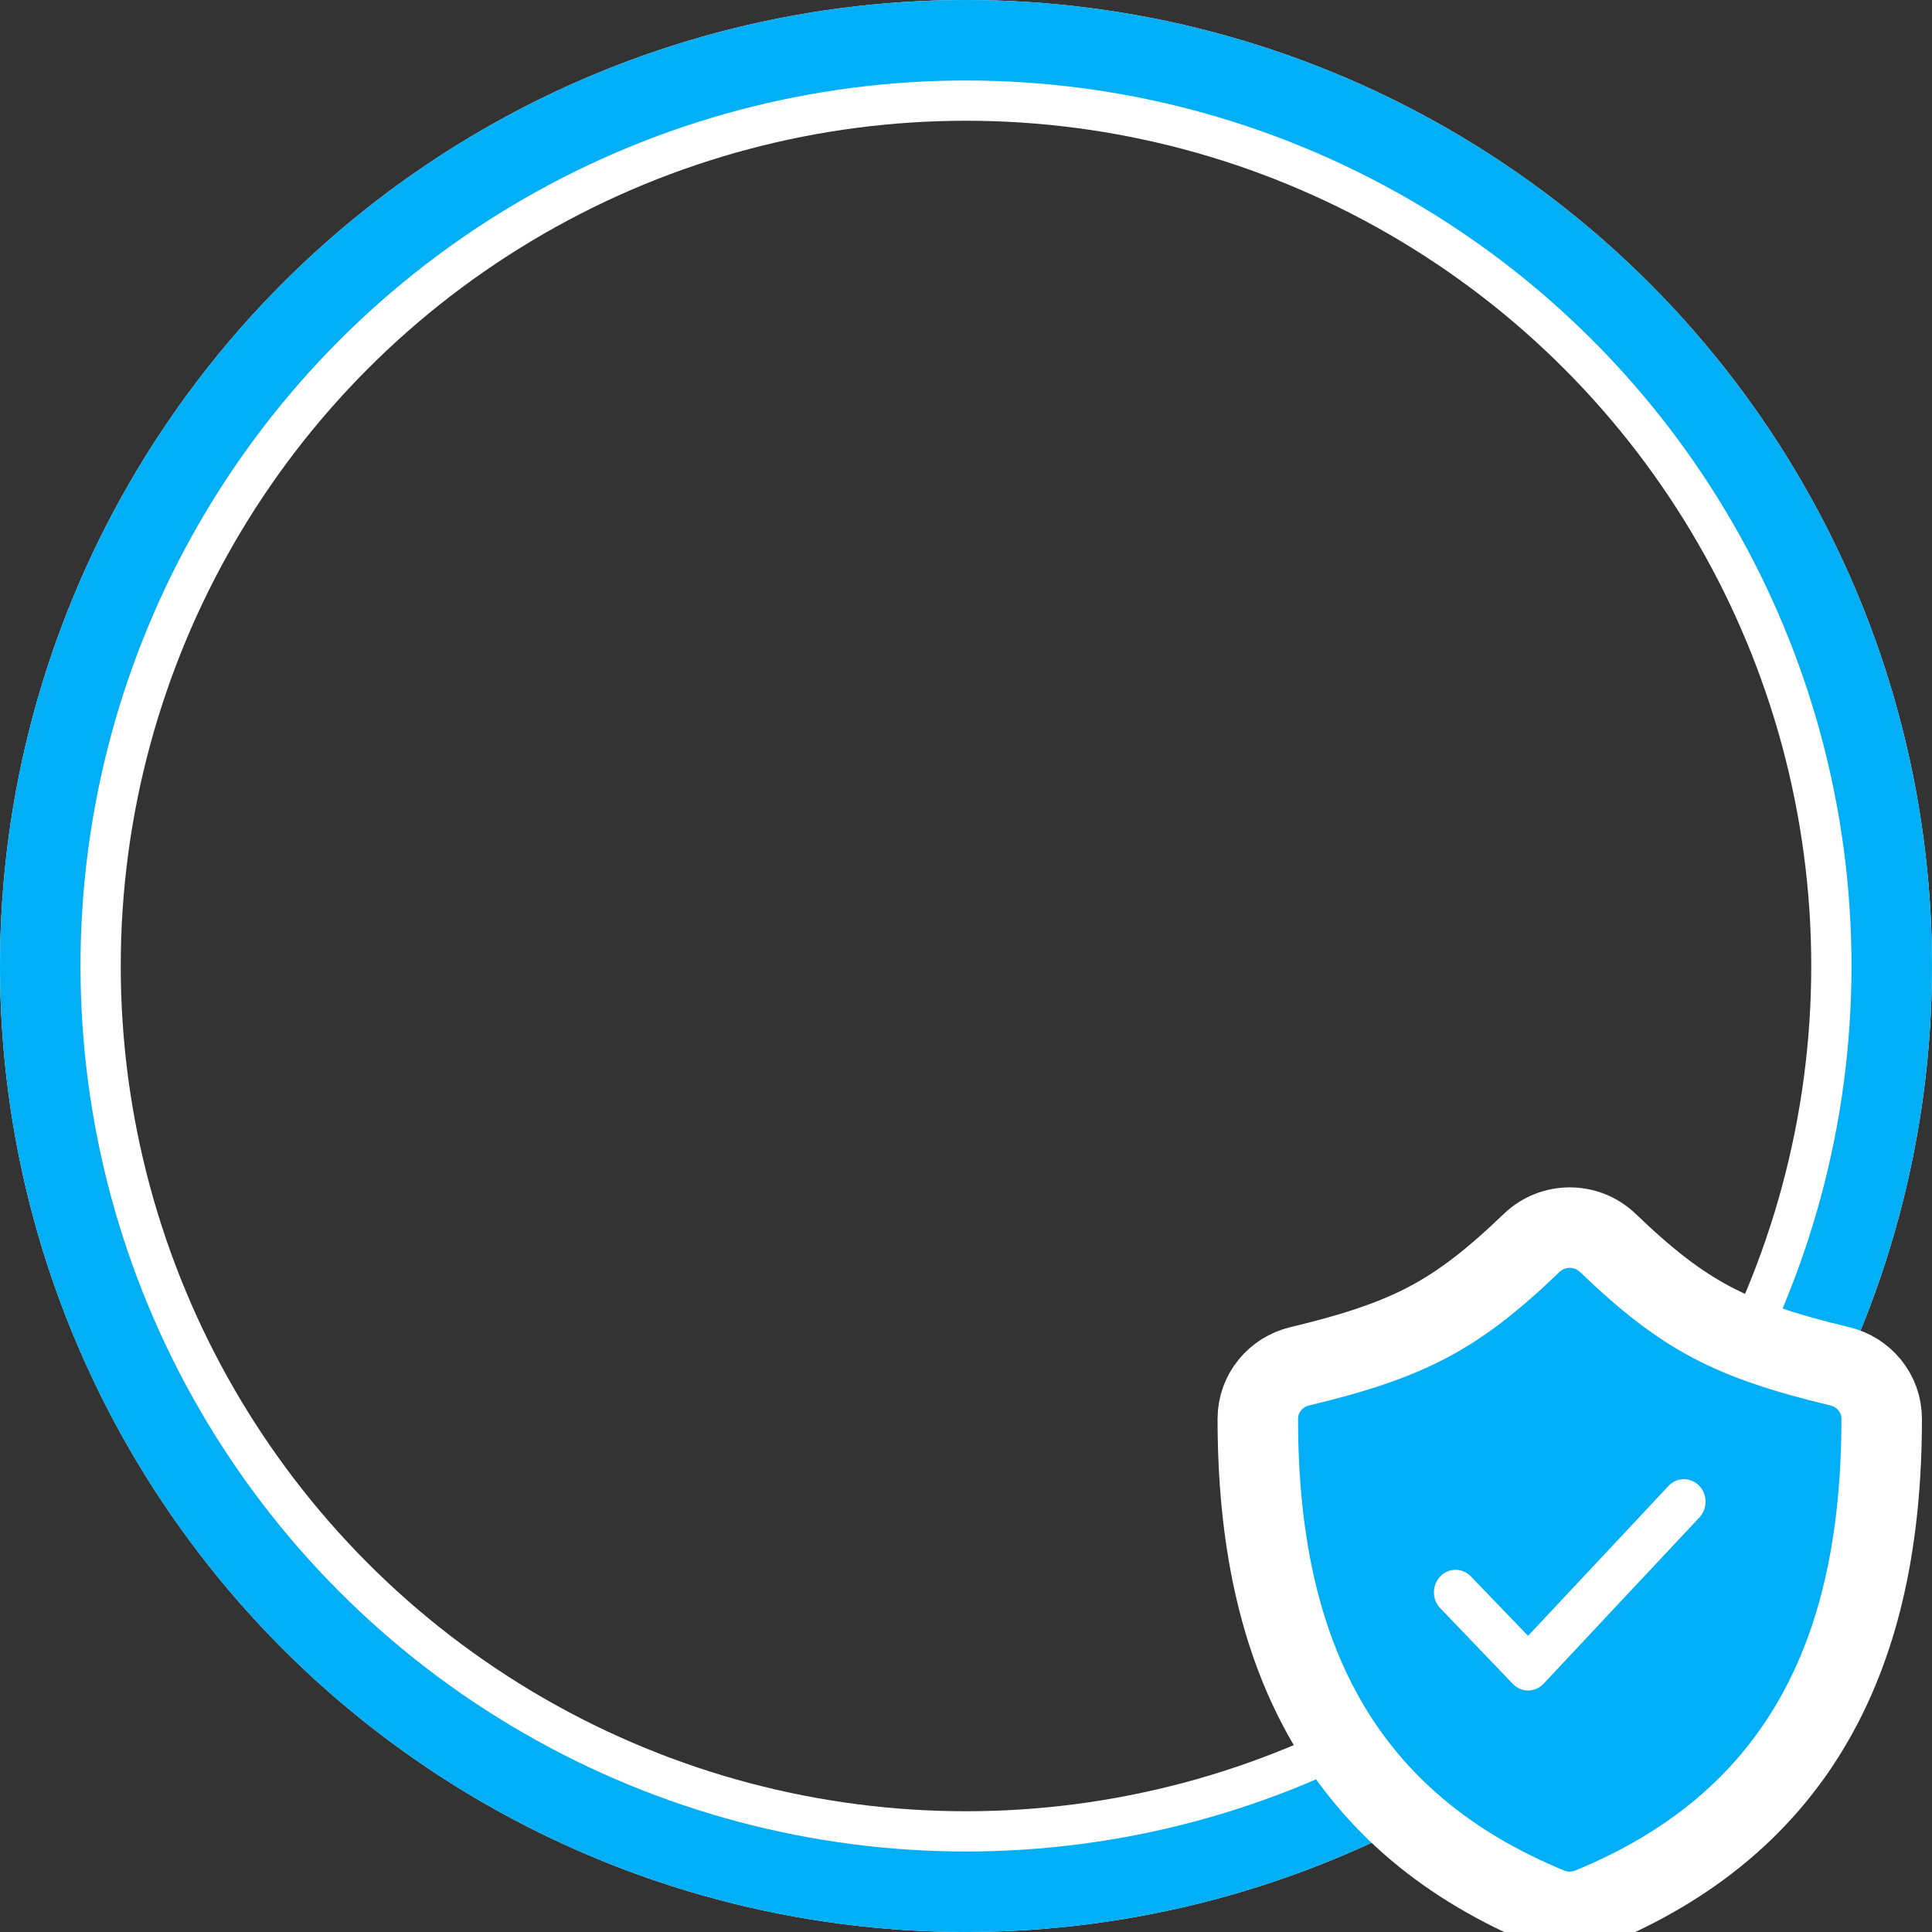 <svg viewBox="0 0 48 48" xmlns="http://www.w3.org/2000/svg" class="kirk-avatar-mask" data-testid="verified-mask"><rect x="0" y="0" width="48" height="48" fill="#333333" stroke="none"/><g clip-path="url(#clip0_3378_48529)"><circle cx="24" cy="24" r="22.5" stroke="white" stroke-width="3" fill="none"></circle><circle cx="24" cy="24" r="23" stroke="#00AFF5" stroke-width="2" fill="none"></circle><path d="M39.944 30.878C39.418 30.374 38.582 30.374 38.056 30.878C37.086 31.81 36.326 32.399 35.494 32.841C34.657 33.286 33.696 33.609 32.286 33.947C31.704 34.087 31.25 34.605 31.25 35.25C31.25 38.147 31.753 40.662 32.936 42.73C34.129 44.815 35.967 46.364 38.48 47.397C38.813 47.534 39.187 47.534 39.52 47.397C42.033 46.364 43.871 44.815 45.064 42.73C46.247 40.662 46.75 38.147 46.75 35.25C46.75 34.605 46.296 34.087 45.714 33.947C44.304 33.609 43.343 33.286 42.506 32.841C41.674 32.399 40.914 31.81 39.944 30.878Z" fill="#00AFF5" stroke="white" stroke-width="2"></path><path d="M42.222 36.919C42.011 36.694 41.663 36.694 41.452 36.919L37.964 40.642L36.547 39.169C36.336 38.945 35.988 38.946 35.778 39.17C35.574 39.388 35.574 39.734 35.778 39.951L37.582 41.832C37.793 42.056 38.141 42.056 38.351 41.831L42.222 37.7C42.426 37.483 42.426 37.136 42.222 36.919Z" fill="white"></path></g><defs><clipPath id="clip0_3378_48529"><rect width="48" height="48" fill="white"></rect></clipPath></defs></svg>
